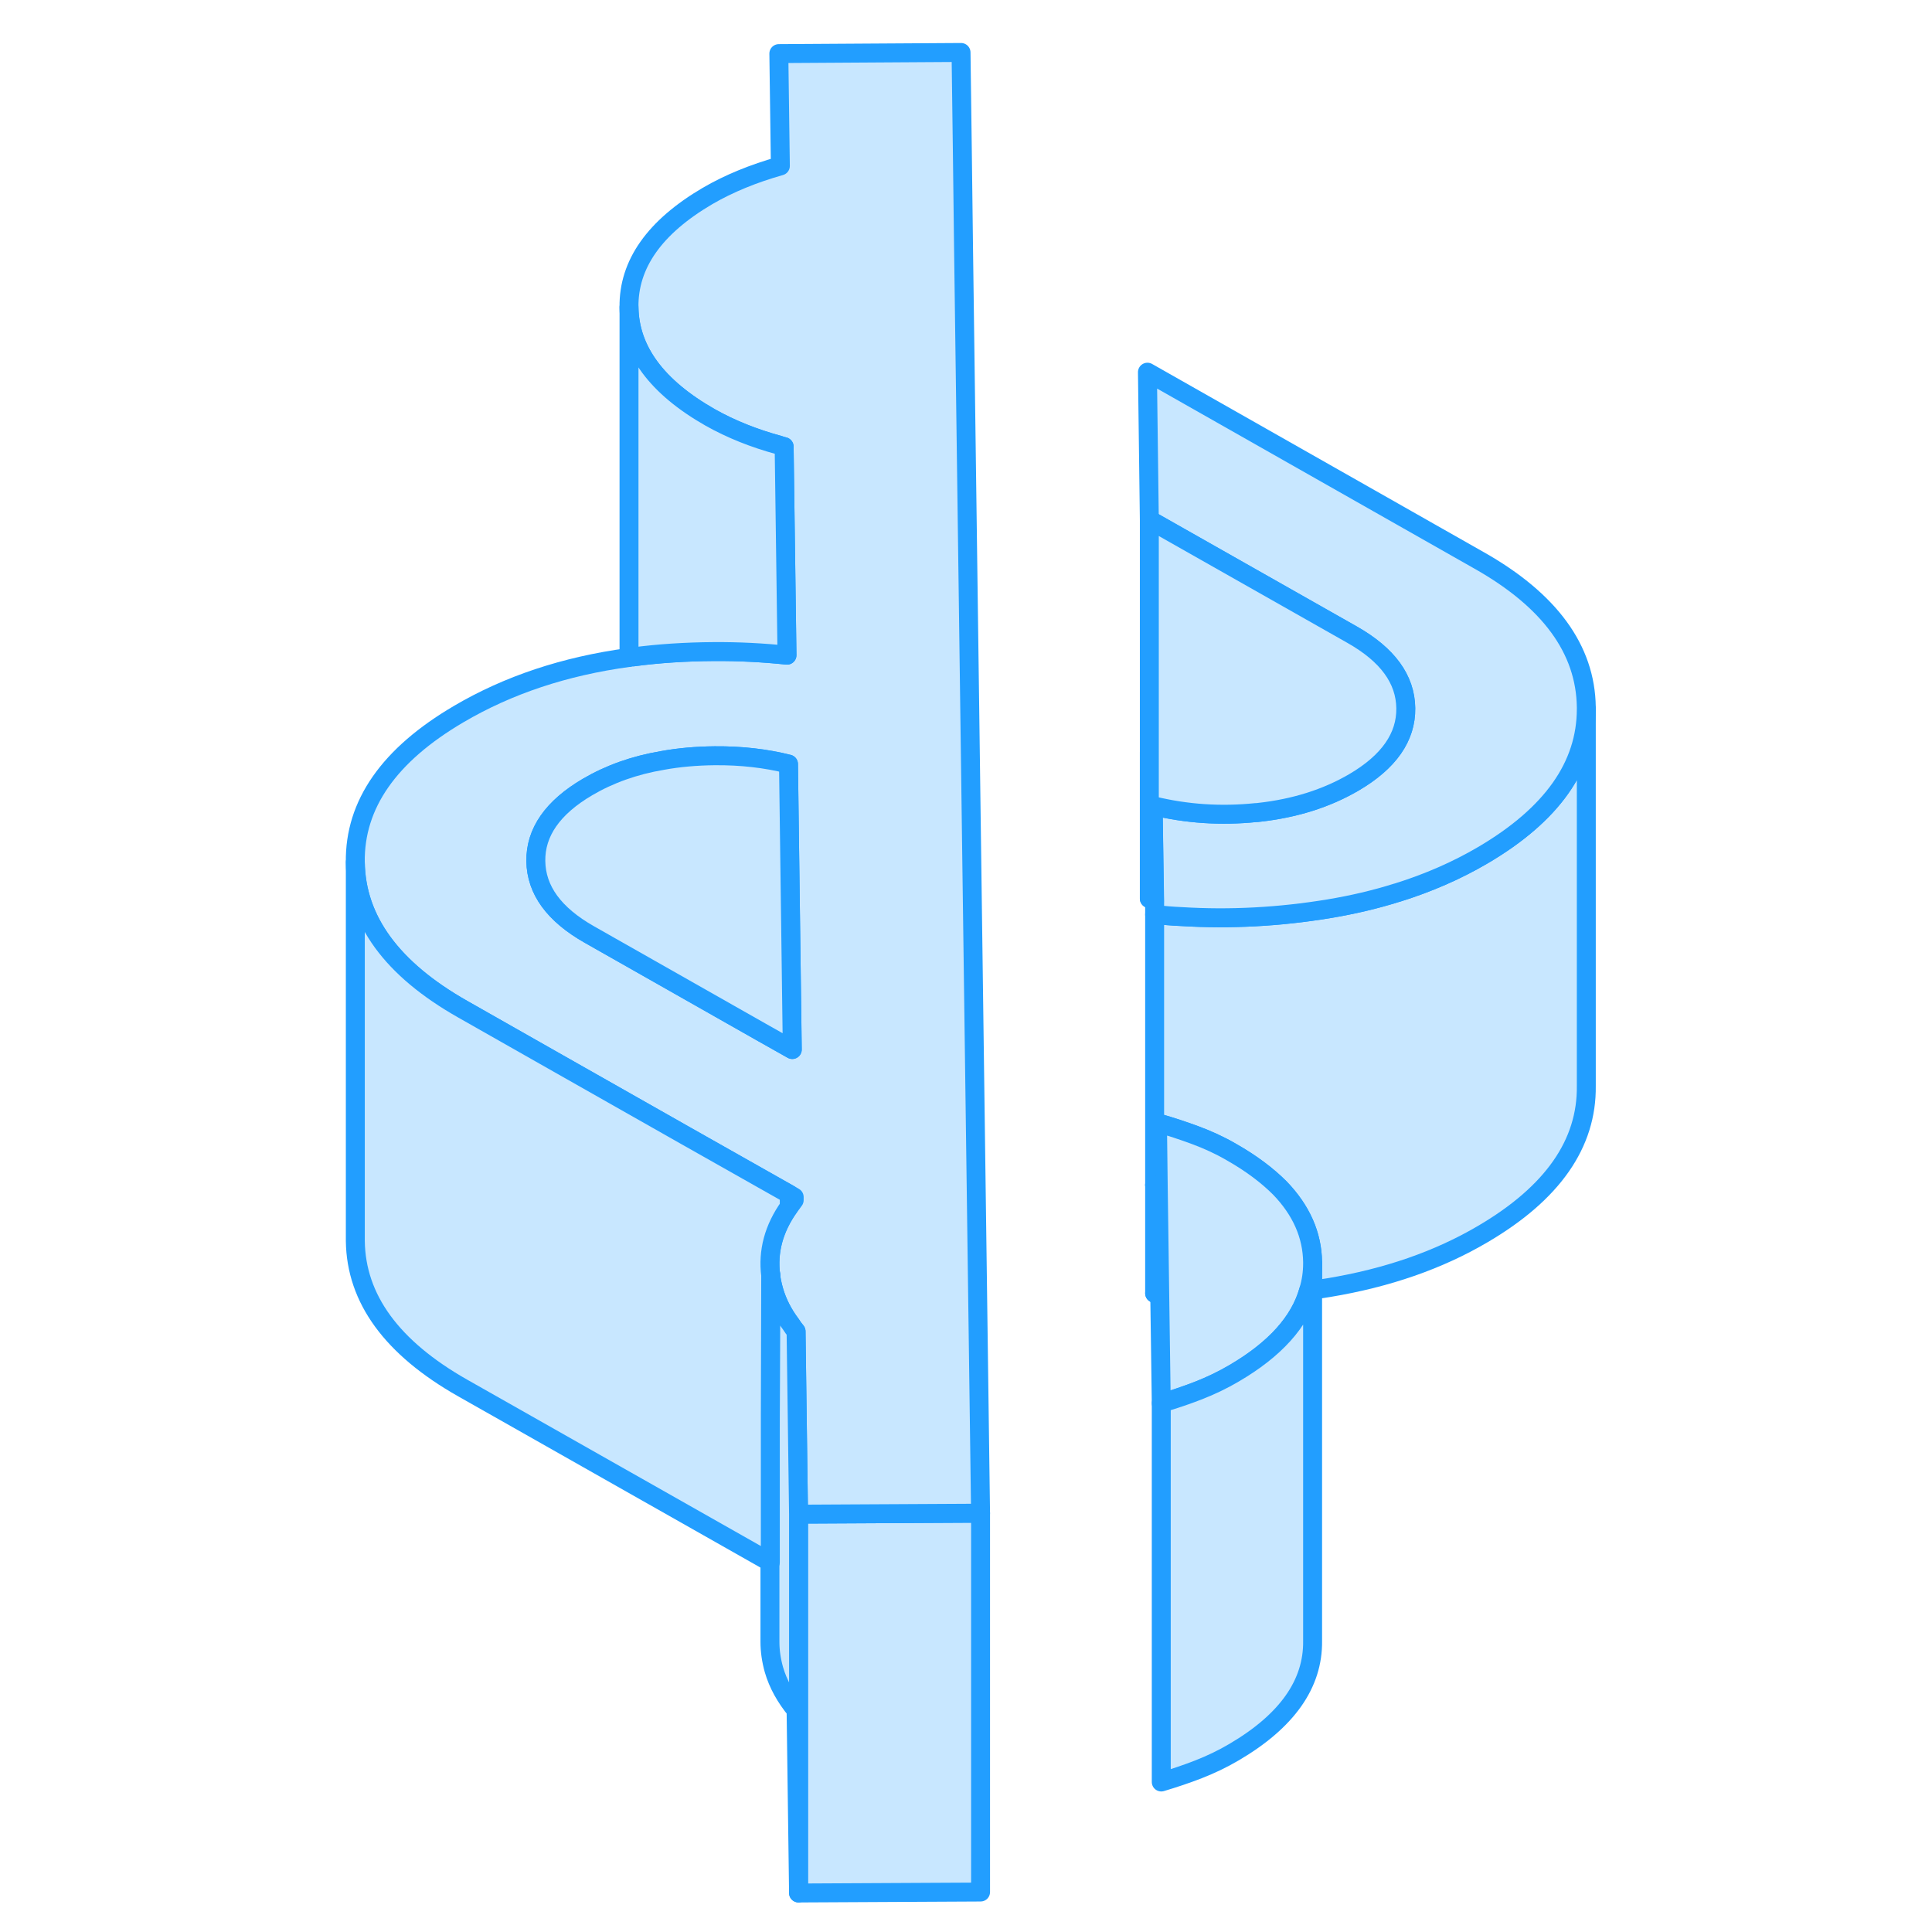 <svg width="48" height="48" viewBox="0 0 70 102" fill="#c8e7ff" xmlns="http://www.w3.org/2000/svg" stroke-width="1px" stroke-linecap="round" stroke-linejoin="round"><path d="M45.149 62.6C45.089 62.6 45.019 62.57 44.959 62.56" stroke="#229EFF" stroke-linejoin="round"/><path d="M45.228 68.31L44.959 68.28" stroke="#229EFF" stroke-linejoin="round"/><path d="M67.749 37.43V57.33C67.788 60.38 65.969 62.99 62.289 65.15C59.949 66.53 57.229 67.47 54.149 67.98C53.869 68.03 53.579 68.07 53.299 68.1V66.63C53.279 65.2 52.699 63.89 51.569 62.72C50.899 62.05 50.048 61.41 49.008 60.82C48.389 60.46 47.749 60.17 47.099 59.93C46.449 59.69 45.789 59.47 45.109 59.28L45.149 62.6C45.089 62.59 45.019 62.57 44.959 62.56V48.28C45.428 48.33 45.889 48.37 46.359 48.39C48.939 48.55 51.529 48.41 54.149 47.98C55.409 47.77 56.608 47.49 57.748 47.13H57.758C59.398 46.62 60.909 45.96 62.289 45.15C65.929 43.01 67.749 40.44 67.749 37.43Z" stroke="#229EFF" stroke-linejoin="round"/><path d="M53.299 66.7V68.1C53.229 68.12 53.159 68.13 53.089 68.13C53.229 67.67 53.299 67.19 53.299 66.7Z" stroke="#229EFF" stroke-linejoin="round"/><path d="M44.679 47.44V39.71" stroke="#229EFF" stroke-linejoin="round"/><path d="M25.929 63.2L25.669 63.05V63.71C25.759 63.59 25.849 63.48 25.939 63.36V63.2H25.929Z" stroke="#229EFF" stroke-linejoin="round"/><path d="M35.769 79.89V99.89L26.159 99.94V79.94L35.498 79.89H35.769Z" stroke="#229EFF" stroke-linejoin="round"/><path d="M53.299 66.63V66.7C53.299 67.19 53.229 67.67 53.089 68.13C52.629 69.78 51.309 71.24 49.159 72.5C48.549 72.86 47.919 73.16 47.279 73.41C46.639 73.66 45.979 73.88 45.309 74.08L45.228 68.31L45.149 62.6L45.109 59.28C45.789 59.47 46.449 59.69 47.099 59.93C47.749 60.17 48.389 60.46 49.008 60.82C50.048 61.41 50.899 62.05 51.569 62.72C52.699 63.89 53.279 65.2 53.299 66.63Z" stroke="#229EFF" stroke-linejoin="round"/><path d="M67.749 37.33V37.43C67.749 40.44 65.929 43.01 62.289 45.15C60.909 45.96 59.398 46.62 57.758 47.13H57.748C56.608 47.49 55.409 47.77 54.149 47.98C51.529 48.41 48.939 48.55 46.359 48.39C45.889 48.37 45.428 48.33 44.959 48.28V47.59L44.879 42.54C46.649 42.97 48.459 43.09 50.309 42.9C50.359 42.9 50.399 42.9 50.449 42.89C52.359 42.68 54.038 42.15 55.489 41.3C57.328 40.22 58.239 38.91 58.218 37.39C58.199 35.86 57.259 34.57 55.389 33.51L44.679 27.44L44.579 19.65L62.079 29.58C65.819 31.69 67.709 34.28 67.749 37.33Z" stroke="#229EFF" stroke-linejoin="round"/><path d="M34.869 12.99L34.809 8.13L34.738 2.77L25.119 2.83L25.199 8.76C23.789 9.16 22.498 9.68 21.349 10.35C18.558 11.99 17.178 13.95 17.208 16.22C17.238 18.49 18.668 20.43 21.498 22.04C22.598 22.66 23.809 23.14 25.129 23.5C25.219 23.53 25.309 23.56 25.399 23.58L25.549 34.59C24.308 34.46 23.009 34.39 21.669 34.4C20.199 34.41 18.779 34.5 17.429 34.68C17.359 34.68 17.278 34.68 17.208 34.71C13.808 35.17 10.818 36.17 8.218 37.7C4.538 39.86 2.718 42.47 2.758 45.52C2.798 48.57 4.689 51.16 8.429 53.28L12.708 55.71L20.238 59.98L25.669 63.05L25.929 63.2V63.36C25.849 63.48 25.759 63.59 25.669 63.71C24.849 64.86 24.529 66.07 24.689 67.33C24.719 67.6 24.779 67.87 24.859 68.15C25.039 68.77 25.338 69.36 25.759 69.92C25.838 70.05 25.928 70.17 26.029 70.29L26.159 79.94L35.498 79.89H35.769L34.869 12.99ZM24.179 54.48L15.119 49.34C13.249 48.28 12.309 46.99 12.289 45.46C12.268 43.94 13.178 42.63 15.018 41.55C16.178 40.87 17.488 40.4 18.968 40.15C19.838 39.99 20.758 39.91 21.738 39.9C23.148 39.89 24.439 40.04 25.629 40.34L25.828 55.41L24.179 54.48Z" stroke="#229EFF" stroke-linejoin="round"/><path d="M25.829 55.41L24.179 54.48L15.119 49.34C13.249 48.28 12.309 46.99 12.289 45.46C12.269 43.94 13.179 42.63 15.019 41.55C16.179 40.87 17.489 40.4 18.969 40.15C19.839 39.99 20.759 39.91 21.739 39.9C23.149 39.89 24.439 40.04 25.629 40.34L25.829 55.41Z" stroke="#229EFF" stroke-linejoin="round"/><path d="M58.218 37.39C58.239 38.91 57.328 40.22 55.489 41.3C54.038 42.15 52.359 42.68 50.449 42.89C50.399 42.9 50.359 42.9 50.309 42.9C48.459 43.09 46.649 42.97 44.879 42.54L44.949 47.59L44.679 47.44V27.44L55.389 33.51C57.259 34.57 58.199 35.86 58.218 37.39Z" stroke="#229EFF" stroke-linejoin="round"/><path d="M44.959 68.28V62.56" stroke="#229EFF" stroke-linejoin="round"/><path d="M53.299 68.1V86.63C53.329 88.9 51.949 90.86 49.159 92.5C48.549 92.86 47.919 93.16 47.279 93.41C46.639 93.66 45.979 93.88 45.309 94.08V74.08C45.979 73.88 46.639 73.66 47.279 73.41C47.919 73.16 48.549 72.86 49.159 72.5C51.309 71.24 52.629 69.78 53.089 68.13C53.159 68.13 53.229 68.13 53.299 68.1Z" stroke="#229EFF" stroke-linejoin="round"/><path d="M24.689 67.33V67.26" stroke="#229EFF" stroke-linejoin="round"/><path d="M26.159 79.94V99.94L26.029 90.29C25.479 89.62 25.079 88.91 24.859 88.15C24.719 87.65 24.649 87.16 24.649 86.68V82.48L24.669 74.76L24.689 67.33C24.719 67.6 24.779 67.87 24.859 68.15C25.039 68.77 25.338 69.36 25.759 69.92C25.838 70.05 25.929 70.17 26.029 70.29L26.159 79.94Z" stroke="#229EFF" stroke-linejoin="round"/><path d="M25.669 63.71C24.849 64.86 24.529 66.07 24.689 67.33L24.669 74.76V82.48L8.429 73.28C4.689 71.16 2.799 68.57 2.759 65.52V45.52C2.799 48.57 4.689 51.16 8.429 53.28L12.709 55.71L20.238 59.98L25.669 63.05V63.71Z" stroke="#229EFF" stroke-linejoin="round"/><path d="M25.549 34.59C24.309 34.46 23.009 34.39 21.669 34.4C20.199 34.41 18.779 34.5 17.429 34.68C17.359 34.68 17.279 34.68 17.209 34.71V16.22C17.238 18.49 18.669 20.43 21.498 22.04C22.599 22.66 23.809 23.14 25.129 23.5C25.219 23.53 25.309 23.56 25.399 23.58L25.549 34.59Z" stroke="#229EFF" stroke-linejoin="round"/></svg>